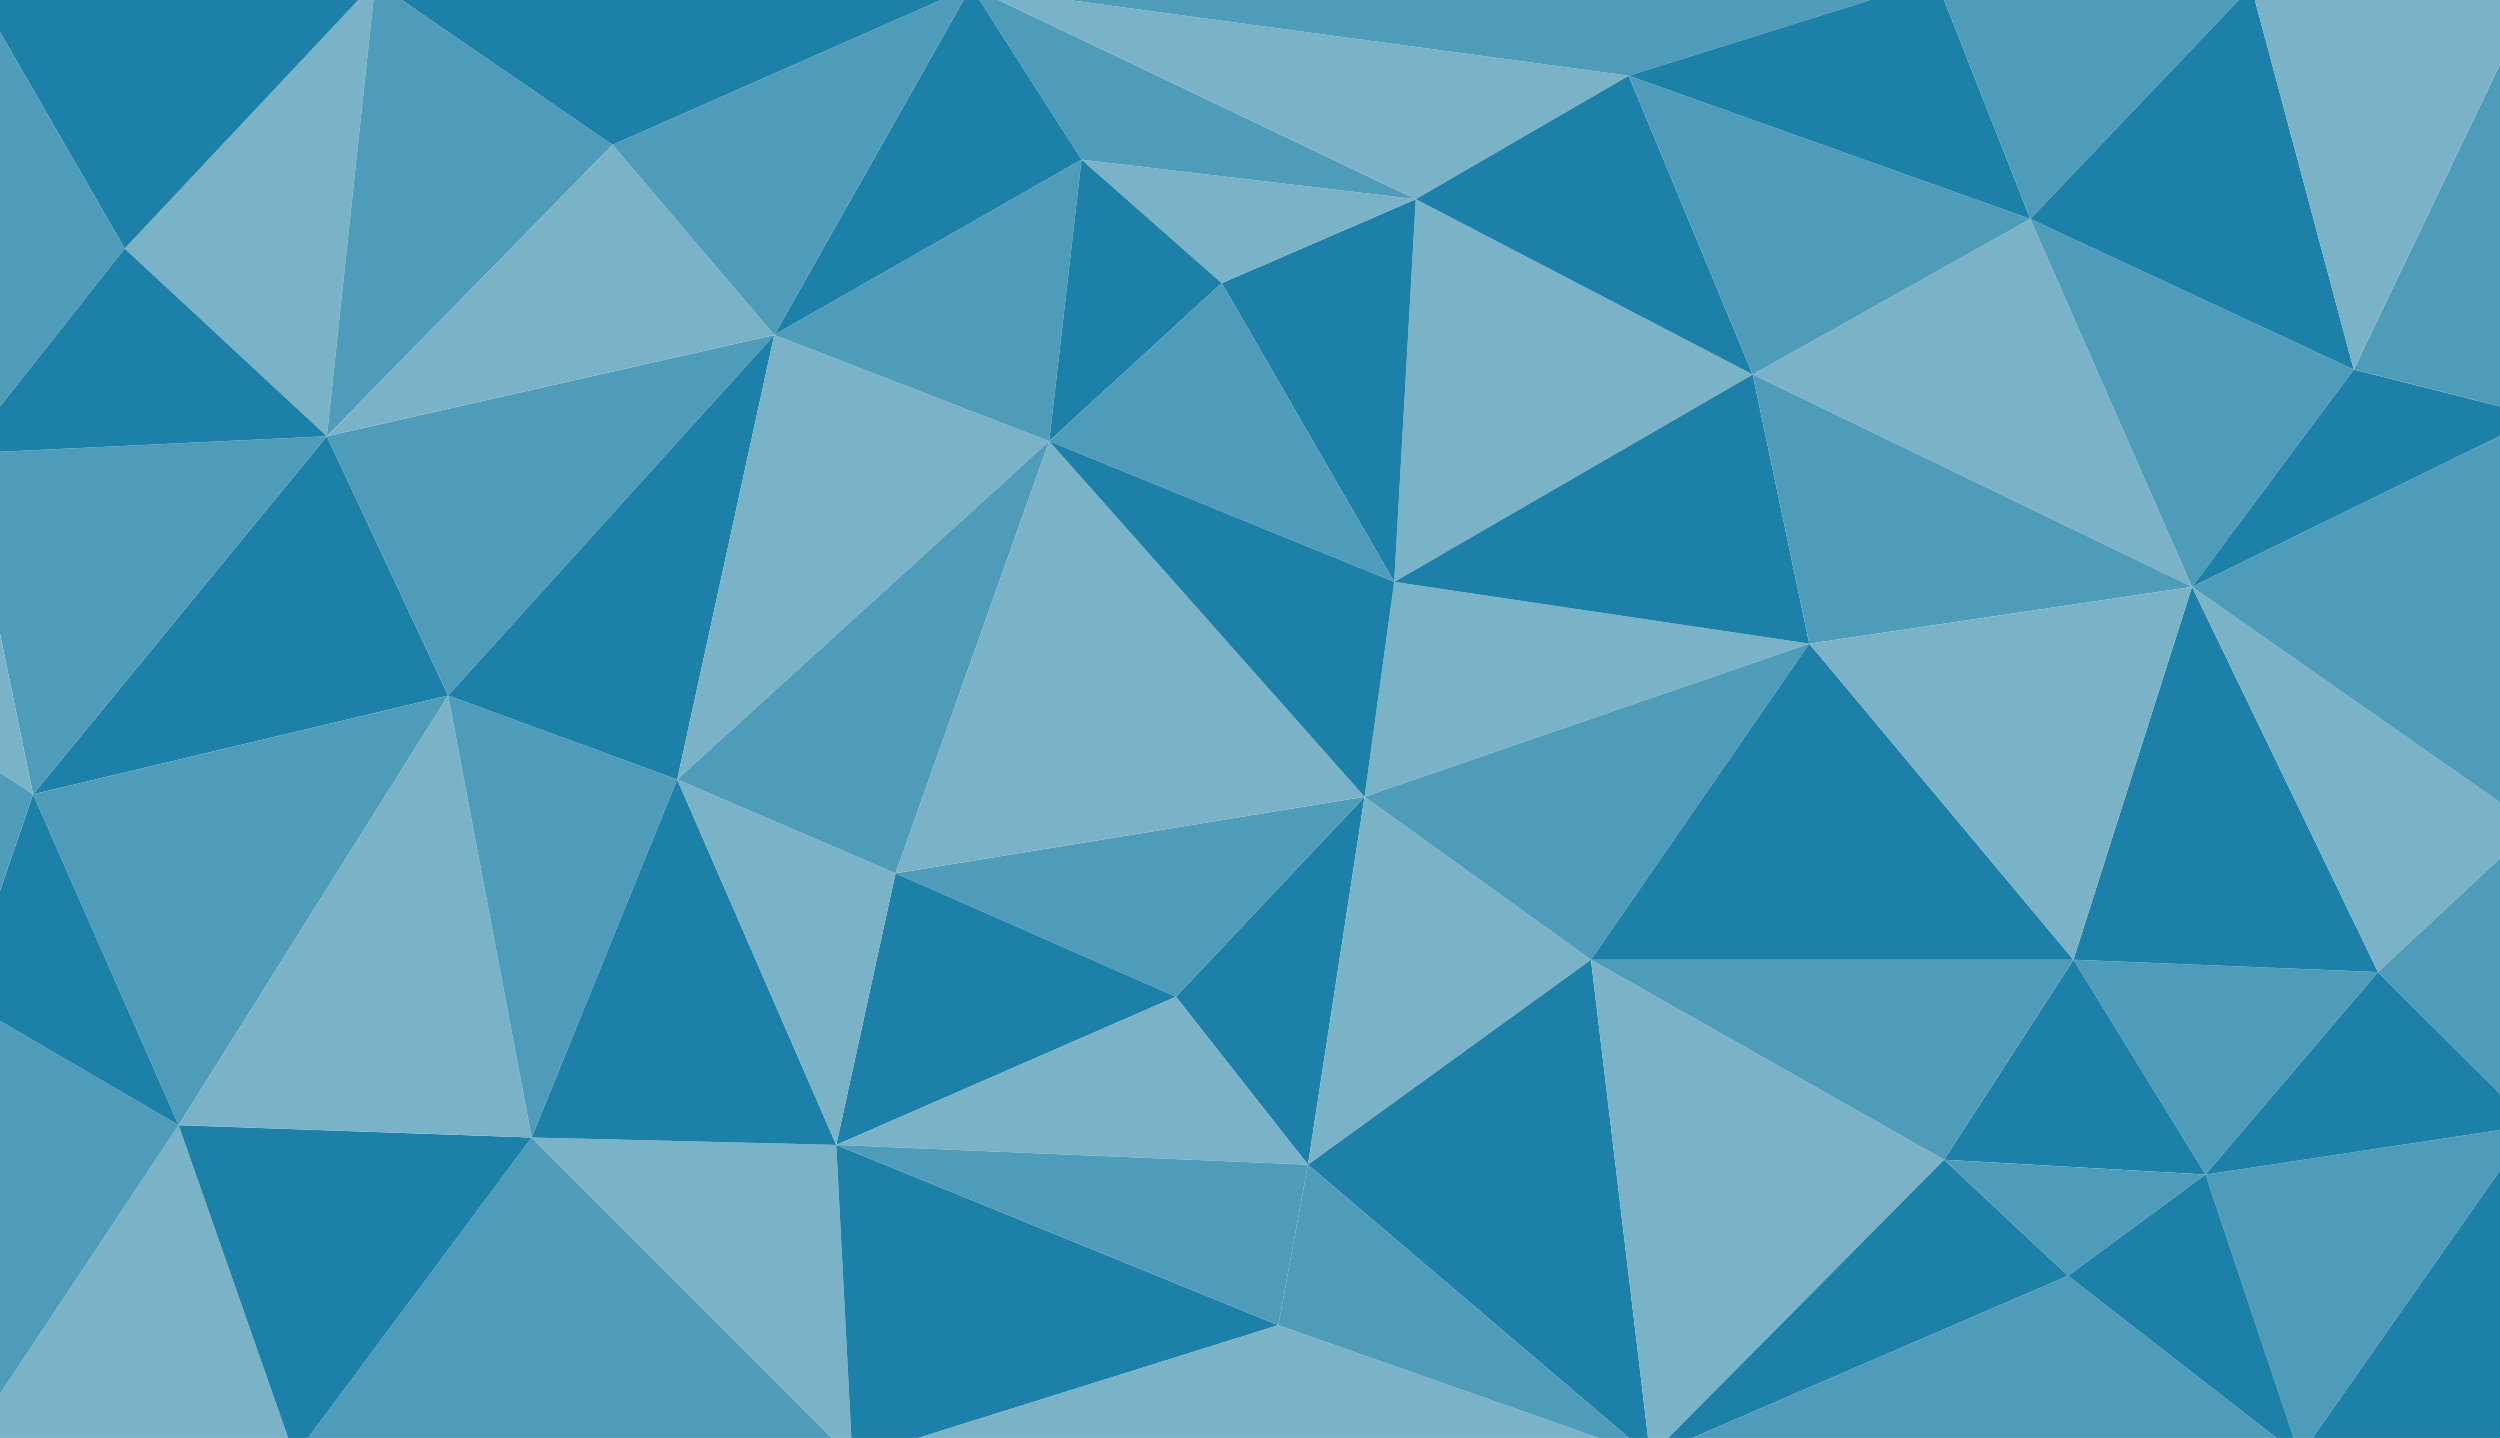 <?xml version="1.0" encoding="utf-8"?>
<!-- Generator: Adobe Illustrator 17.1.0, SVG Export Plug-In . SVG Version: 6.00 Build 0)  -->
<!DOCTYPE svg PUBLIC "-//W3C//DTD SVG 1.1//EN" "http://www.w3.org/Graphics/SVG/1.1/DTD/svg11.dtd">
<svg version="1.1" id="Layer_1" xmlns="http://www.w3.org/2000/svg" xmlns:xlink="http://www.w3.org/1999/xlink" x="0px" y="0px"
	 viewBox="0 0 1487.343 855.487" enable-background="new 0 0 1487.343 855.487" xml:space="preserve">
<g>
	<polygon id="triangle36_3220_" fill="#7AB2C8" points="829.464,346.208 1042.74,222.803 842.292,118.497 	"/>
	<polygon id="triangle36_3219_" fill="#1D80A8" points="829.464,346.208 842.292,118.497 726.834,168.447 	"/>
	<polygon id="triangle36_3218_" fill="#1D80A8" points="778.149,692.917 811.824,474.02 699.573,593.017 	"/>
	<polygon id="triangle36_3217_" fill="#7AB2C8" points="726.834,168.447 842.292,118.497 643.448,94.992 	"/>
	<polygon id="triangle36_3216_" fill="#4E9CBA" points="643.448,94.992 842.292,118.497 577.701,-7.845 	"/>
	<polygon id="triangle36_3215_" fill="#4E9CBA" points="1312.142,698.793 1414.771,578.326 1233.565,570.981 	"/>
	<polygon id="triangle36_3214_" fill="#1D80A8" points="1233.565,570.981 1414.771,578.326 1304.123,349.146 	"/>
	<polygon id="triangle36_3213_" fill="#1D80A8" points="194.445,259.531 266.606,413.787 19.654,472.55 	"/>
	<polygon id="triangle36_3212_" fill="#4E9CBA" points="106.248,669.411 266.606,413.787 19.654,472.55 	"/>
	<polygon id="triangle36_3211_" fill="#1D80A8" points="1233.565,570.981 1312.142,698.793 1156.594,689.978 	"/>
	<polygon id="triangle36_3210_" fill="#7AB2C8" points="74.176,147.879 194.445,259.531 223.309,-10.784 	"/>
	<polygon id="triangle36_3209_" fill="#4E9CBA" points="699.573,593.017 811.824,474.02 532.8,519.562 	"/>
	<polygon id="triangle36_3208_" fill="#4E9CBA" points="194.445,259.531 266.606,413.787 460.639,199.298 	"/>
	<polygon id="triangle36_3207_" fill="#1D80A8" points="577.701,-7.845 643.448,94.992 460.639,199.298 	"/>
	<polygon id="triangle36_3206_" fill="#1D80A8" points="74.176,147.879 223.309,-10.784 -17.228,-10.784 	"/>
	<polygon id="triangle36_3205_" fill="#4E9CBA" points="19.654,472.55 194.445,259.531 -22.039,269.815 	"/>
	<polygon id="triangle36_3204_" fill="#7AB2C8" points="-20.435,446.107 19.654,472.55 -22.039,269.815 	"/>
	<polygon id="triangle36_3203_" fill="#4E9CBA" points="-17.228,-10.784 74.176,147.879 -22.039,269.815 	"/>
	<polygon id="triangle36_3202_" fill="#1D80A8" points="74.176,147.879 194.445,259.531 -22.039,269.815 	"/>
	<polygon id="triangle36_3201_" fill="#4E9CBA" points="194.445,259.531 223.309,-10.784 364.424,86.177 	"/>
	<polygon id="triangle36_3200_" fill="#7AB2C8" points="194.445,259.531 460.639,199.298 364.424,86.177 	"/>
	<polygon id="triangle36_3199_" fill="#1D80A8" points="223.309,-10.784 577.701,-7.845 364.424,86.177 	"/>
	<polygon id="triangle36_3198_" fill="#4E9CBA" points="460.639,199.298 577.701,-7.845 364.424,86.177 	"/>
	<polygon id="triangle36_3197_" fill="#7AB2C8" points="1042.74,222.803 1304.123,349.146 1207.909,130.25 	"/>
	<polygon id="triangle36_3196_" fill="#7AB2C8" points="577.701,-7.845 842.292,118.497 968.974,45.042 	"/>
	<polygon id="triangle36_3195_" fill="#4E9CBA" points="577.701,-7.845 1151.783,-12.253 968.974,45.042 	"/>
	<polygon id="triangle36_3194_" fill="#1D80A8" points="842.292,118.497 1042.74,222.803 968.974,45.042 	"/>
	<polygon id="triangle36_3193_" fill="#4E9CBA" points="1042.74,222.803 1207.909,130.25 968.974,45.042 	"/>
	<polygon id="triangle36_3192_" fill="#1D80A8" points="1151.783,-12.253 1207.909,130.25 968.974,45.042 	"/>
	<polygon id="triangle36_3191_" fill="#4E9CBA" points="1207.909,130.25 1304.123,349.146 1400.339,219.865 	"/>
	<polygon id="triangle36_3190_" fill="#1D80A8" points="1304.123,349.146 1400.339,219.865 1510.985,247.778 	"/>
	<polygon id="triangle36_3189_" fill="#4E9CBA" points="1400.339,219.865 1509.382,-7.845 1510.985,247.778 	"/>
	<polygon id="triangle36_3188_" fill="#7AB2C8" points="1304.123,349.146 1414.771,578.326 1507.779,491.649 	"/>
	<polygon id="triangle36_3187_" fill="#4E9CBA" points="1304.123,349.146 1510.985,247.778 1507.779,491.649 	"/>
	
		<linearGradient id="triangle36_1_" gradientUnits="userSpaceOnUse" x1="-356.389" y1="923.261" x2="-354.859" y2="921.731" gradientTransform="matrix(2 0 0 -419 2221 386991.125)">
		<stop  offset="0" style="stop-color:#0C4A5B"/>
		<stop  offset="1" style="stop-color:#1C5676"/>
	</linearGradient>
	<polygon id="triangle36_3186_" fill="url(#triangle36_1_)" points="1509.382,863.332 1510.985,247.778 1507.779,491.649 	"/>
	<polygon id="triangle36_3185_" fill="#4E9CBA" points="1312.142,698.793 1368.267,866.271 1506.175,669.411 	"/>
	<polygon id="triangle36_3184_" fill="#1D80A8" points="1312.142,698.793 1414.771,578.326 1506.175,669.411 	"/>
	<polygon id="triangle36_3183_" fill="#1D80A8" points="1368.267,866.271 1509.382,863.332 1506.175,669.411 	"/>
	<polygon id="triangle36_3182_" fill="#4E9CBA" points="1414.771,578.326 1507.779,491.649 1506.175,669.411 	"/>
	
		<linearGradient id="triangle36_2_" gradientUnits="userSpaceOnUse" x1="-356.909" y1="924.733" x2="-355.352" y2="923.175" gradientTransform="matrix(2 0 0 -253 2220 234437.312)">
		<stop  offset="0" style="stop-color:#126074"/>
		<stop  offset="1" style="stop-color:#08525E"/>
	</linearGradient>
	<polygon id="triangle36_3181_" fill="url(#triangle36_2_)" points="1507.779,491.649 1509.382,863.332 1506.175,669.411 	"/>
	<polygon id="triangle36_3180_" fill="#7AB2C8" points="778.149,692.917 811.824,474.02 946.524,570.981 	"/>
	<polygon id="triangle36_3179_" fill="#1D80A8" points="778.149,692.917 981.803,866.271 946.524,570.981 	"/>
	<polygon id="triangle36_3178_" fill="#7AB2C8" points="981.803,866.271 1156.594,689.978 946.524,570.981 	"/>
	<polygon id="triangle36_3177_" fill="#4E9CBA" points="1156.594,689.978 1233.565,570.981 946.524,570.981 	"/>
	<polygon id="triangle36_3176_" fill="#7AB2C8" points="811.824,474.02 829.464,346.208 1076.415,382.936 	"/>
	<polygon id="triangle36_3175_" fill="#4E9CBA" points="811.824,474.02 946.524,570.981 1076.415,382.936 	"/>
	<polygon id="triangle36_3174_" fill="#1D80A8" points="829.464,346.208 1042.74,222.803 1076.415,382.936 	"/>
	<polygon id="triangle36_3173_" fill="#1D80A8" points="946.524,570.981 1233.565,570.981 1076.415,382.936 	"/>
	<polygon id="triangle36_3172_" fill="#4E9CBA" points="1042.74,222.803 1304.123,349.146 1076.415,382.936 	"/>
	<polygon id="triangle36_3171_" fill="#7AB2C8" points="1233.565,570.981 1304.123,349.146 1076.415,382.936 	"/>
	<polygon id="triangle36_3170_" fill="#1D80A8" points="532.8,519.562 699.573,593.017 497.521,681.163 	"/>
	<polygon id="triangle36_3169_" fill="#7AB2C8" points="699.573,593.017 778.149,692.917 497.521,681.163 	"/>
	<polygon id="triangle36_3168_" fill="#7AB2C8" points="-23.643,864.801 106.248,669.411 175.201,866.271 	"/>
	<polygon id="triangle36_3167_" fill="#4E9CBA" points="175.201,866.271 507.143,867.739 316.317,676.756 	"/>
	<polygon id="triangle36_3166_" fill="#7AB2C8" points="497.521,681.163 507.143,867.739 316.317,676.756 	"/>
	<polygon id="triangle36_3165_" fill="#1D80A8" points="106.248,669.411 175.201,866.271 316.317,676.756 	"/>
	<polygon id="triangle36_3164_" fill="#7AB2C8" points="106.248,669.411 266.606,413.787 316.317,676.756 	"/>
	<polygon id="triangle36_3163_" fill="#1D80A8" points="497.521,681.163 507.143,867.739 760.509,788.408 	"/>
	<polygon id="triangle36_3162_" fill="#4E9CBA" points="497.521,681.163 778.149,692.917 760.509,788.408 	"/>
	<polygon id="triangle36_3161_" fill="#7AB2C8" points="507.143,867.739 981.803,866.271 760.509,788.408 	"/>
	<polygon id="triangle36_3160_" fill="#4E9CBA" points="778.149,692.917 981.803,866.271 760.509,788.408 	"/>
	<polygon id="triangle36_3159_" fill="#4E9CBA" points="266.606,413.787 316.317,676.756 402.91,463.737 	"/>
	<polygon id="triangle36_3158_" fill="#1D80A8" points="266.606,413.787 460.639,199.298 402.91,463.737 	"/>
	<polygon id="triangle36_3157_" fill="#1D80A8" points="316.317,676.756 497.521,681.163 402.91,463.737 	"/>
	<polygon id="triangle36_3156_" fill="#7AB2C8" points="497.521,681.163 532.8,519.562 402.91,463.737 	"/>
	<polygon id="triangle36_3155_" fill="#1D80A8" points="981.803,866.271 1156.594,689.978 1230.359,759.026 	"/>
	<polygon id="triangle36_3154_" fill="#4E9CBA" points="981.803,866.271 1368.267,866.271 1230.359,759.026 	"/>
	<polygon id="triangle36_3153_" fill="#4E9CBA" points="1156.594,689.978 1312.142,698.793 1230.359,759.026 	"/>
	<polygon id="triangle36_3152_" fill="#1D80A8" points="1312.142,698.793 1368.267,866.271 1230.359,759.026 	"/>
	<polygon id="triangle36_3151_" fill="#7AB2C8" points="402.91,463.737 460.639,199.298 624.205,262.469 	"/>
	<polygon id="triangle36_3150_" fill="#4E9CBA" points="402.91,463.737 532.8,519.562 624.205,262.469 	"/>
	<polygon id="triangle36_3149_" fill="#4E9CBA" points="460.639,199.298 643.448,94.992 624.205,262.469 	"/>
	<polygon id="triangle36_3148_" fill="#7AB2C8" points="532.8,519.562 811.824,474.02 624.205,262.469 	"/>
	<polygon id="triangle36_3147_" fill="#1D80A8" points="643.448,94.992 726.834,168.447 624.205,262.469 	"/>
	<polygon id="triangle36_3146_" fill="#4E9CBA" points="726.834,168.447 829.464,346.208 624.205,262.469 	"/>
	<polygon id="triangle36_3145_" fill="#1D80A8" points="811.824,474.02 829.464,346.208 624.205,262.469 	"/>
	<polygon id="triangle36_3144_" fill="#4E9CBA" points="-23.643,864.801 106.248,669.411 -22.039,594.486 	"/>
	<polygon id="triangle36_3143_" fill="#1D80A8" points="19.654,472.55 106.248,669.411 -22.039,594.486 	"/>
	
		<linearGradient id="triangle36_3_" gradientUnits="userSpaceOnUse" x1="-909.205" y1="925.519" x2="-907.649" y2="923.962" gradientTransform="matrix(1 0 0 -221 887 204846.062)">
		<stop  offset="0" style="stop-color:#45150E"/>
		<stop  offset="1" style="stop-color:#3E140F"/>
	</linearGradient>
	<polygon id="triangle36_3142_" fill="url(#triangle36_3_)" points="-22.039,269.815 -20.435,446.107 -22.039,594.486 	"/>
	<polygon id="triangle36_3141_" fill="#4E9CBA" points="-20.435,446.107 19.654,472.55 -22.039,594.486 	"/>
	<polygon id="triangle36_3140_" fill="#4E9CBA" points="1151.783,-12.253 1207.909,130.25 1339.402,-7.845 	"/>
	
		<linearGradient id="triangle36_4_" gradientUnits="userSpaceOnUse" x1="-380.514" y1="1368.628" x2="-378.978" y2="1367.091" gradientTransform="matrix(223 0 0 -3 85978.961 4094)">
		<stop  offset="0" style="stop-color:#243463"/>
		<stop  offset="1" style="stop-color:#23204C"/>
	</linearGradient>
	<polygon id="triangle36_3139_" fill="url(#triangle36_4_)" points="1151.783,-12.253 1509.382,-7.845 1339.402,-7.845 	"/>
	<polygon id="triangle36_3138_" fill="#1D80A8" points="1207.909,130.25 1400.339,219.865 1339.402,-7.845 	"/>
	<polygon id="triangle36_3137_" fill="#7AB2C8" points="1400.339,219.865 1509.382,-7.845 1339.402,-7.845 	"/>
</g>
</svg>

